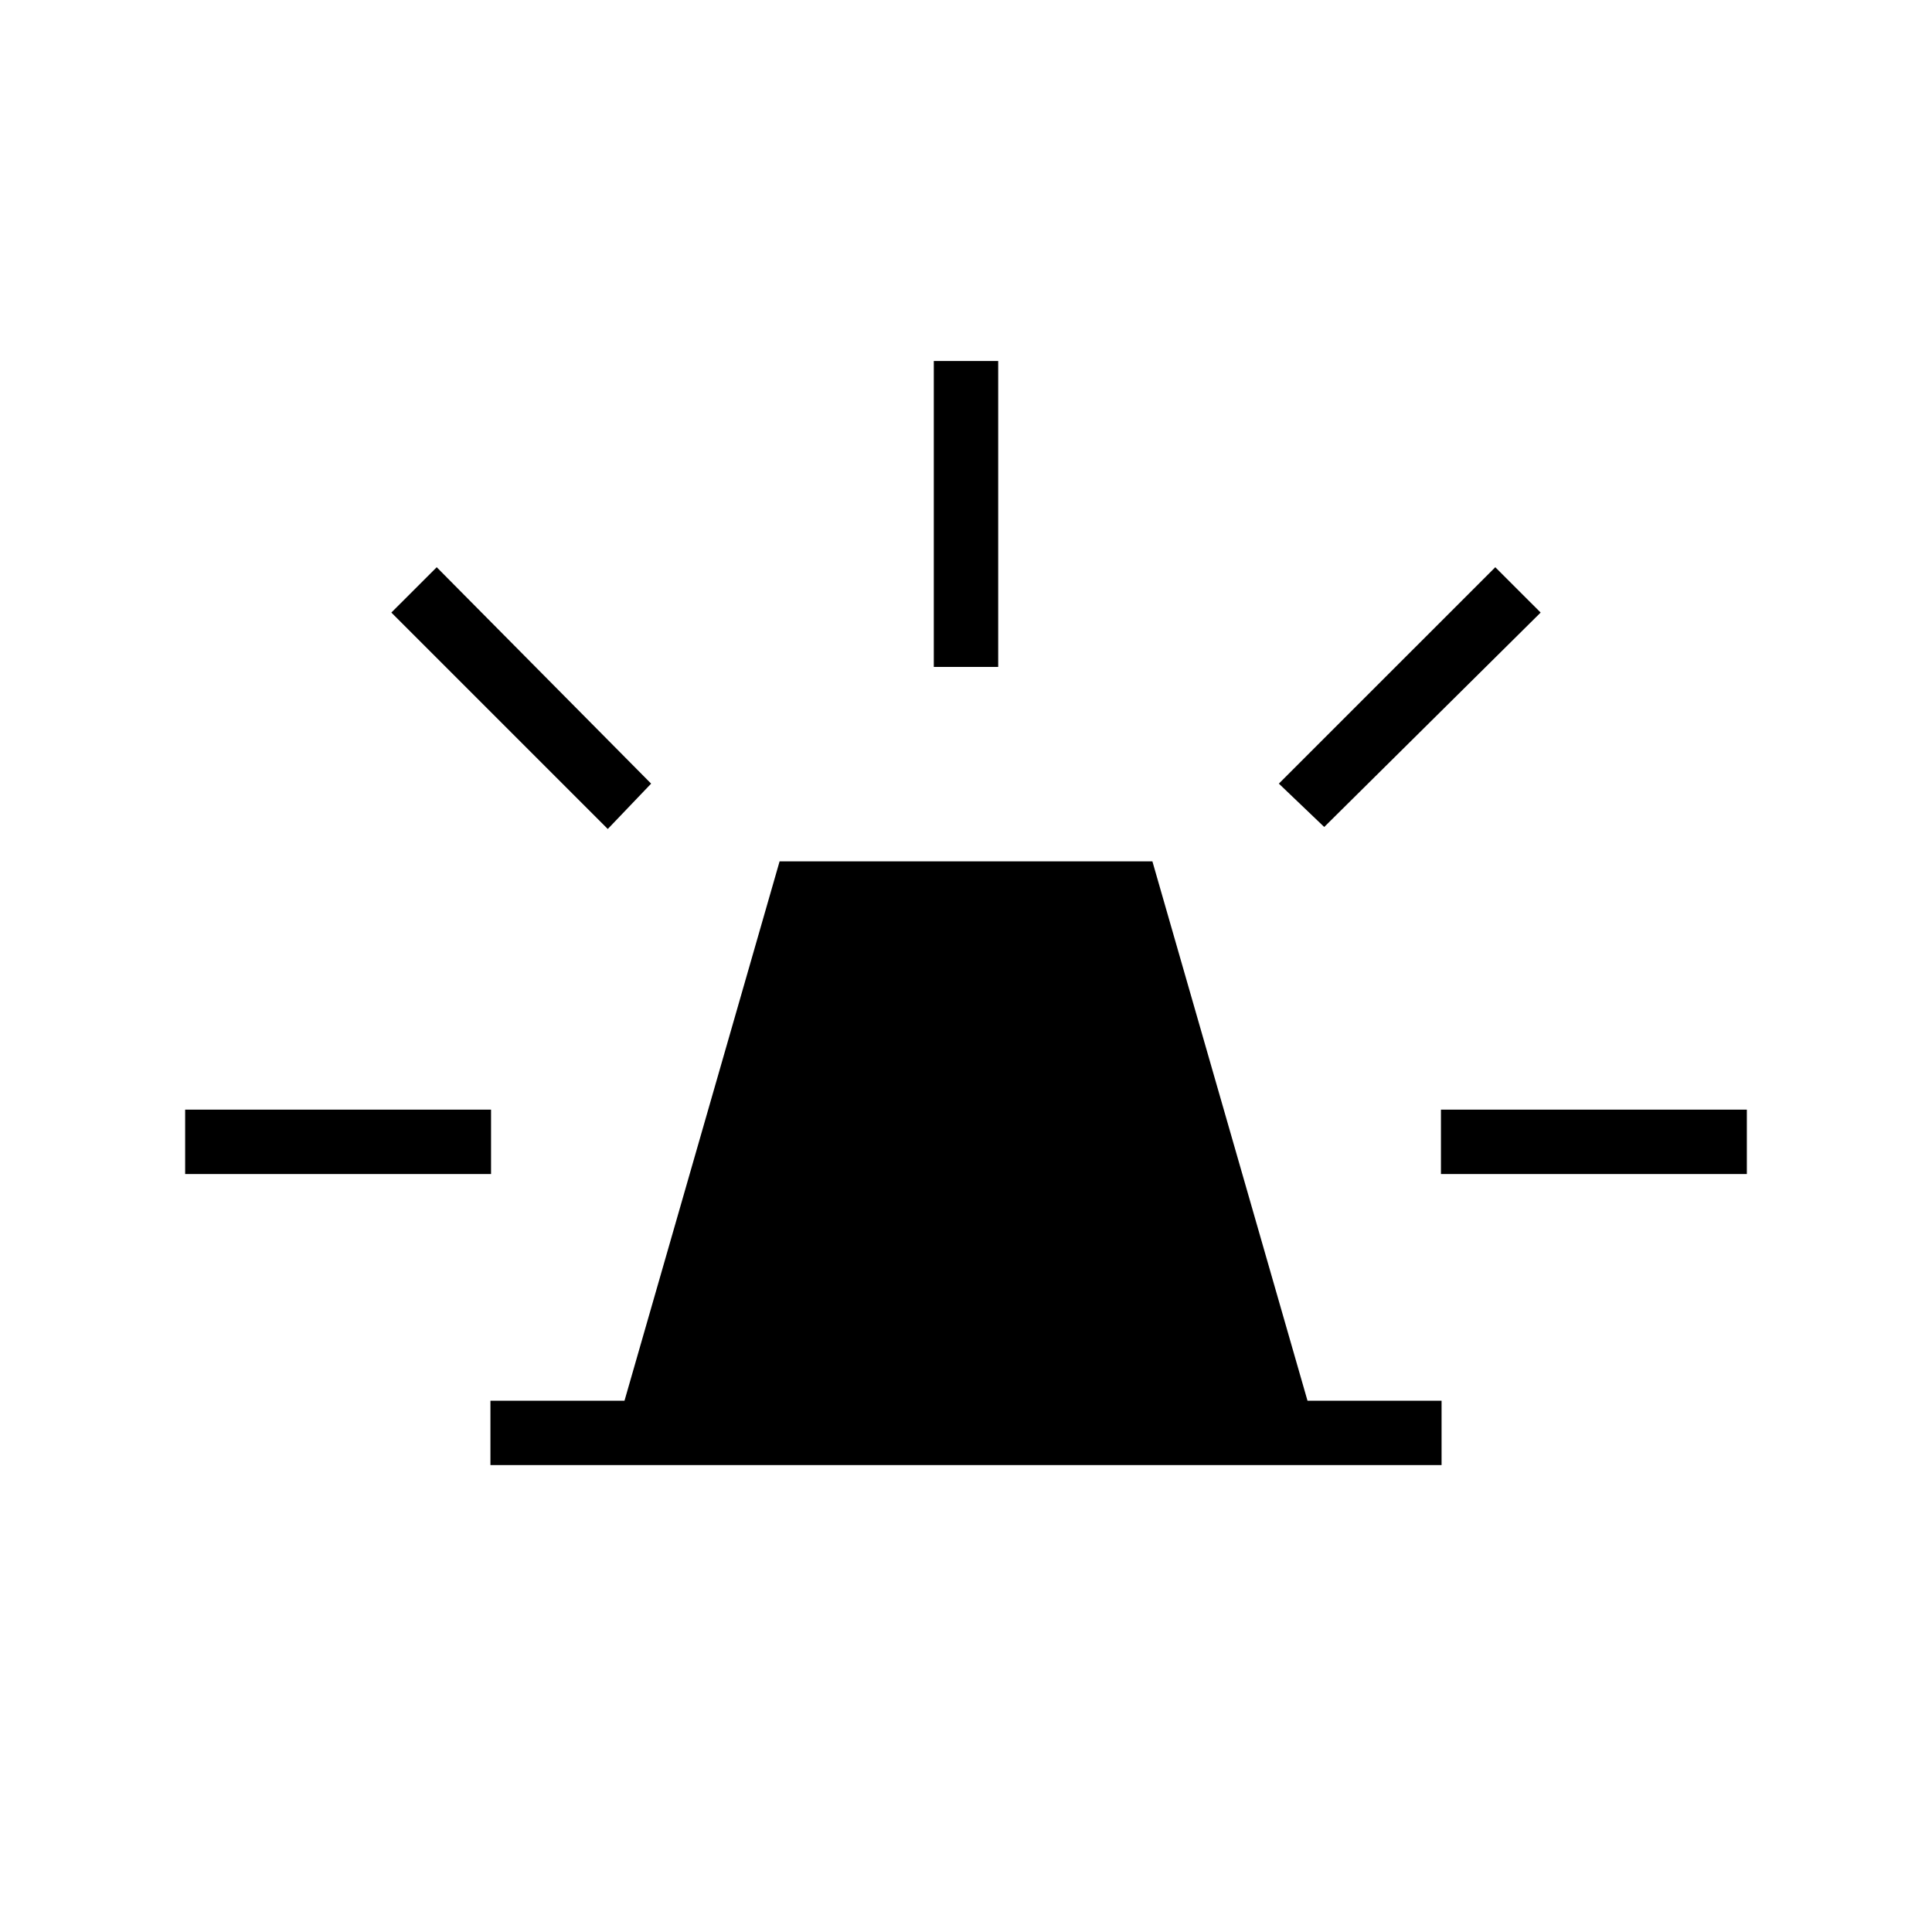 <svg xmlns="http://www.w3.org/2000/svg" height="20" viewBox="0 -960 960 960" width="20"><path d="M243.69-232v-32h66.62l77.07-268h185.24l77.07 268h66.62v32H243.69ZM464-628.62v-152h32v152h-32Zm194 79.54-22.54-21.54L743-678.15l22.54 22.53L658-549.08Zm58 172.46v-32h152v32H716ZM302-548.08 194.46-655.62 217-678.15l106.54 107.53L302-548.08ZM92-376.62v-32h152v32H92Z"/></svg>